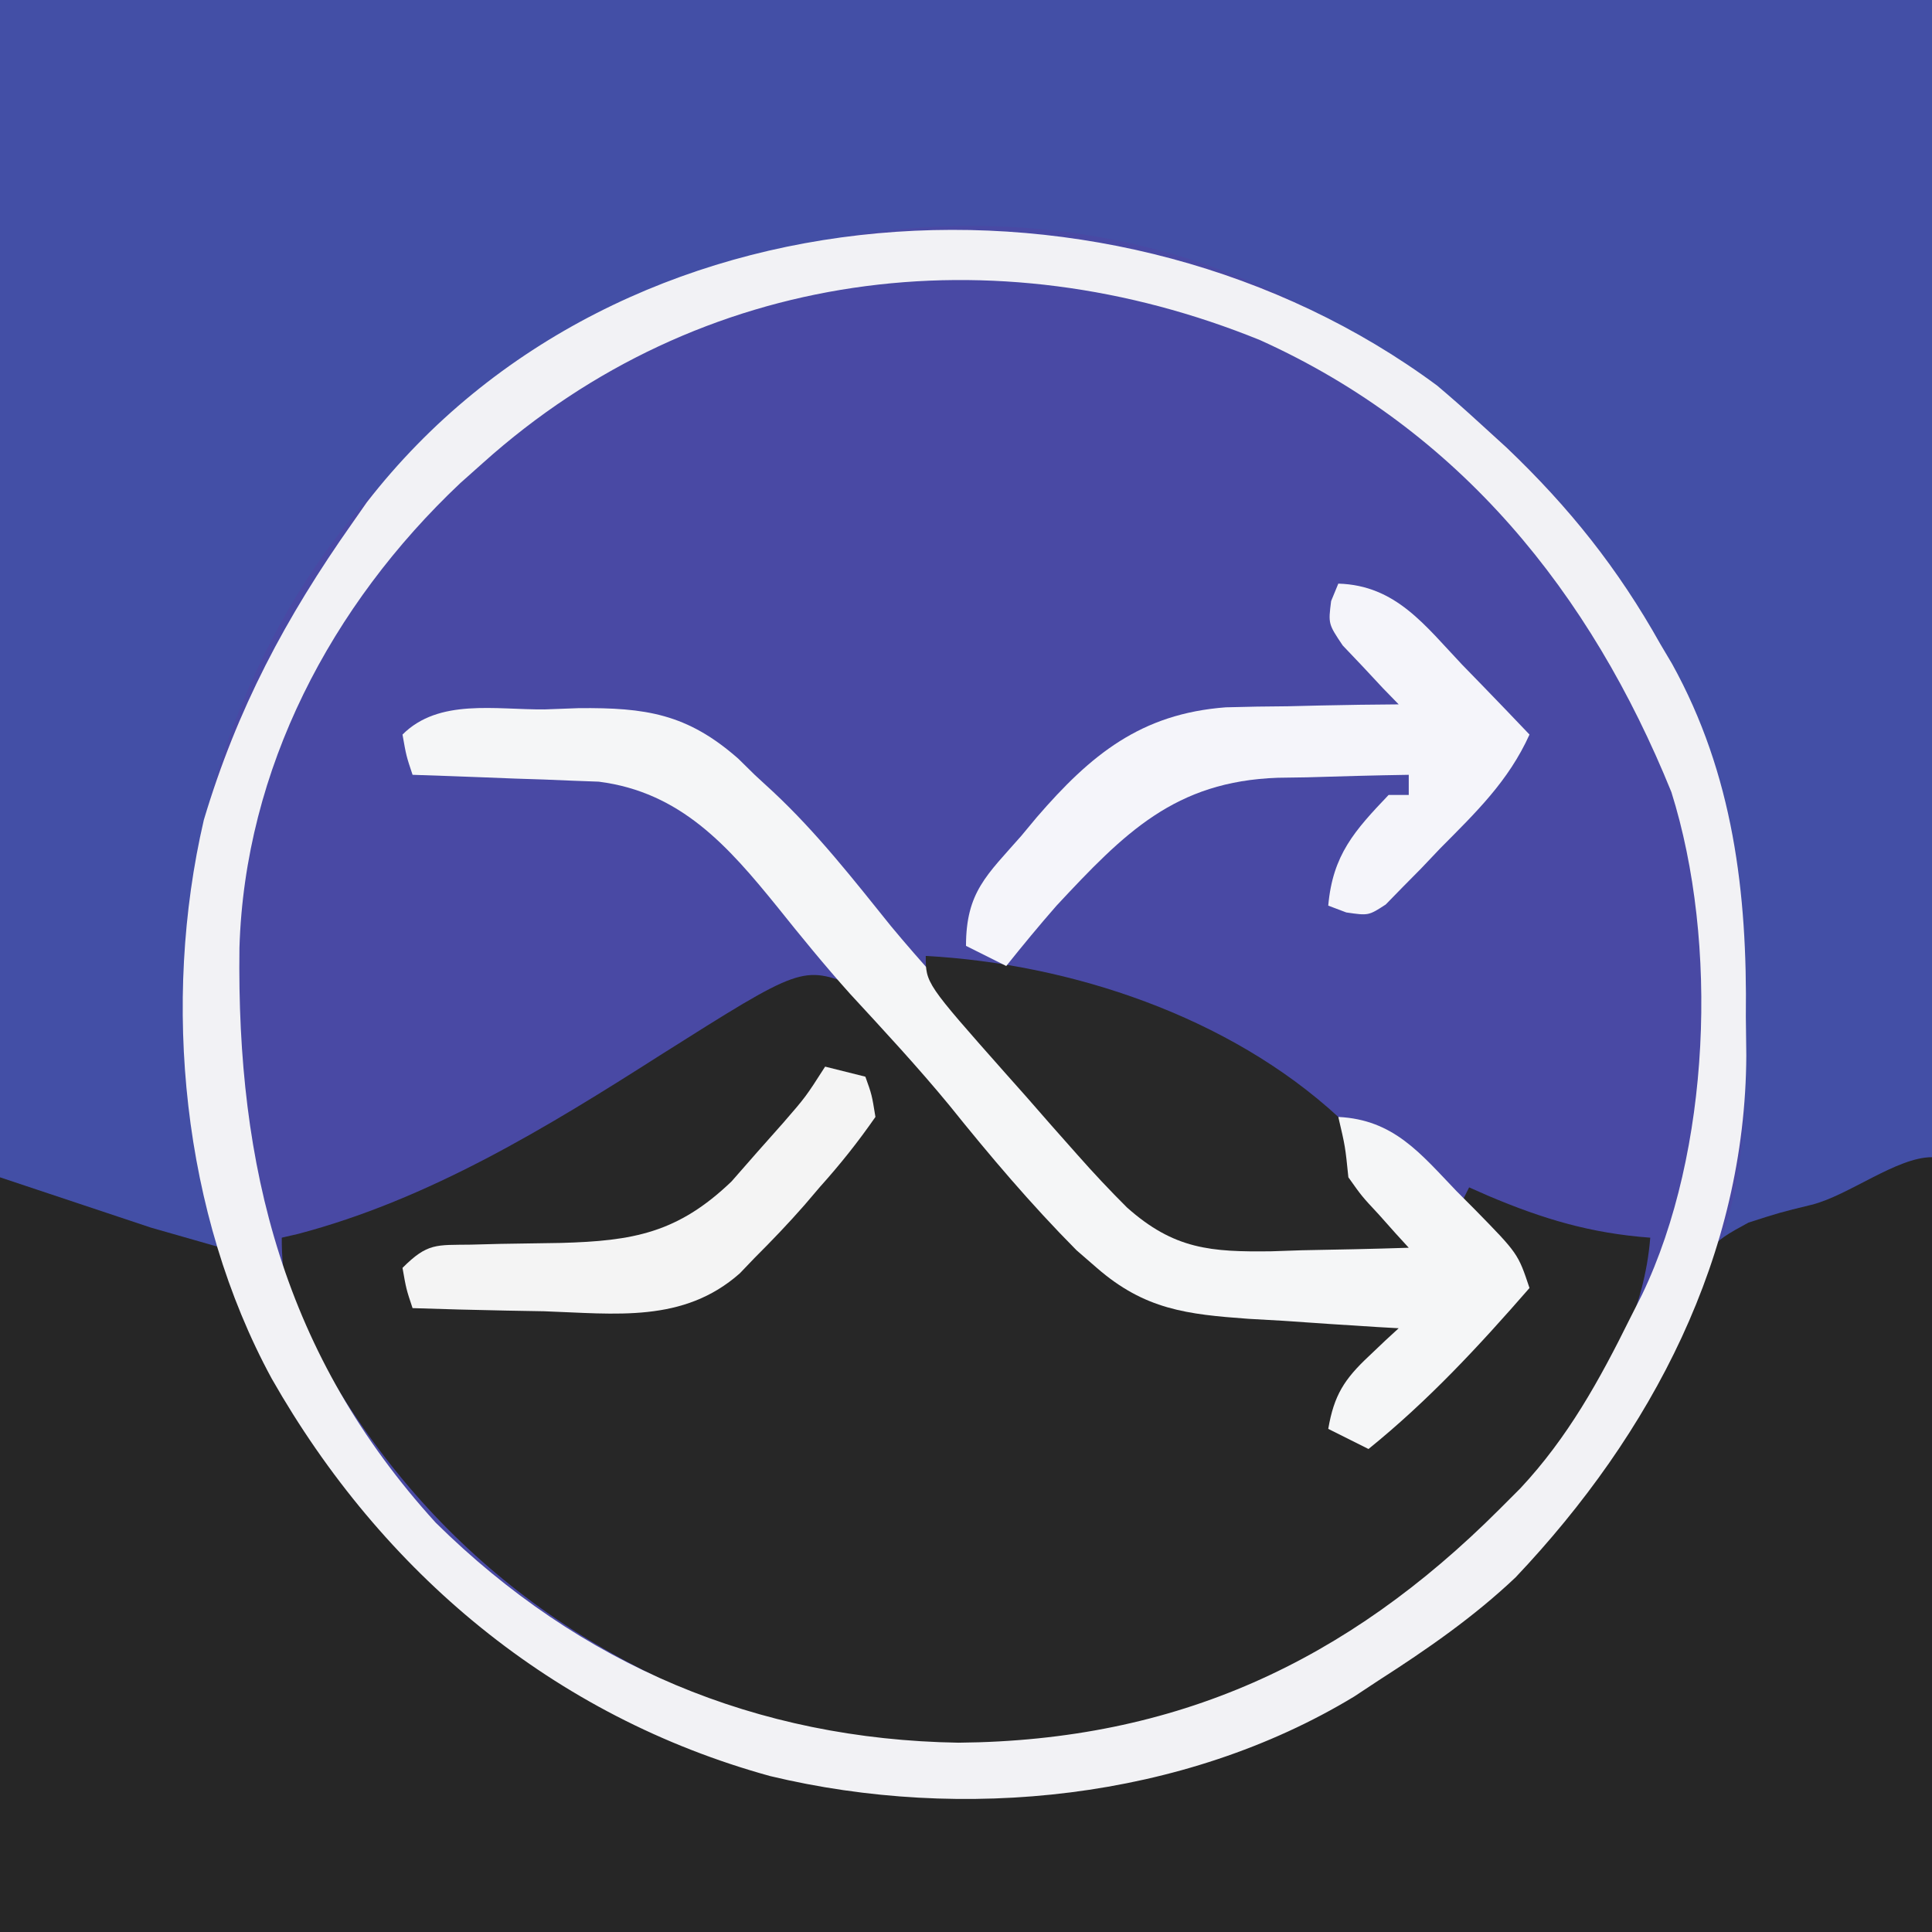 <?xml version="1.0" encoding="UTF-8"?>
<svg version="1.1" xmlns="http://www.w3.org/2000/svg" width="192" height="192">
<rect width="100%" height="100%" fill="#808080" stroke="none"/>
<path d="M0 0 C63.36 0 126.72 0 192 0 C192 63.36 192 126.72 192 192 C128.64 192 65.28 192 0 192 C0 128.64 0 65.28 0 0 Z " fill="#4949A4" transform="translate(0,0)"/>
<path d="M0 0 C63.36 0 126.72 0 192 0 C192 63.36 192 126.72 192 192 C128.64 192 65.28 192 0 192 C0 128.64 0 65.28 0 0 Z M45 42 C44.01 42.722 43.02 43.444 42 44.188 C29.319 55.006 20.433 73.596 19 90 C17.698 115.537 22.943 135.617 40 155 C48.702 164.185 59.991 171.079 72 175 C72.817 175.298 73.635 175.596 74.477 175.902 C92.038 181.394 113.48 179.192 129.938 171.168 C150.359 160.407 164.184 143.372 171.578 121.641 C173.545 114.943 173.534 108.311 173.5 101.375 C173.499 100.712 173.497 100.049 173.496 99.365 C173.439 88.684 172.509 79.731 168 70 C167.531 68.984 167.062 67.968 166.578 66.922 C156.611 47.31 139.713 33.111 119 26 C93.294 17.623 65.193 24.517 45 42 Z " fill="#434FA6" transform="translate(0,0)"/>
<path d="M0 0 C0 25.41 0 50.82 0 77 C-63.36 77 -126.72 77 -192 77 C-192 52.25 -192 27.5 -192 2 C-187.05 3.65 -182.1 5.3 -177 7 C-174.69 7.66 -172.38 8.32 -170 9 C-168.406 11.664 -167.334 13.893 -166.25 16.75 C-158.151 35.757 -143.152 49.919 -123.989 57.83 C-104.937 64.985 -82.61 64.374 -63.988 56.107 C-46.817 47.735 -32.941 34.516 -25.652 16.707 C-22.313 8.713 -22.313 8.713 -18.238 6.5 C-15.125 5.5 -15.125 5.5 -11.988 4.734 C-8.309 3.83 -3.517 0 0 0 Z " fill="#262626" transform="translate(192,115)"/>
<path d="M0 0 C2.043 1.898 2.043 1.898 4.188 4.375 C4.974 5.277 5.76 6.18 6.57 7.109 C8.935 9.922 11.254 12.766 13.562 15.625 C21.431 26.052 21.431 26.052 32.749 31.411 C33.775 31.484 34.802 31.557 35.859 31.633 C36.974 31.717 38.089 31.8 39.238 31.887 C40.397 31.965 41.556 32.044 42.75 32.125 C43.924 32.211 45.099 32.298 46.309 32.387 C49.205 32.599 52.102 32.803 55 33 C54.368 33.688 54.368 33.688 53.723 34.391 C53.175 35.004 52.627 35.618 52.062 36.25 C51.517 36.853 50.972 37.457 50.41 38.078 C48.938 40.085 48.425 41.57 48 44 C49.485 44.495 49.485 44.495 51 45 C56.901 41.216 61.558 35.344 66 30 C64.264 26.942 62.615 24.366 60 22 C60.33 21.34 60.66 20.68 61 20 C61.629 20.277 62.258 20.554 62.906 20.84 C68.364 23.15 73.088 24.562 79 25 C77.89 39.055 66.022 51.176 56 60 C52.46 62.583 48.815 64.848 45 67 C44.3 67.4 43.6 67.799 42.879 68.211 C27.484 76.45 7.696 77.326 -9 73 C-29.408 66.171 -44.628 53.623 -54.562 34.5 C-56.386 30.823 -57 29.19 -57 25 C-56.464 24.876 -55.928 24.753 -55.375 24.625 C-42.341 21.195 -30.652 14.047 -19.379 6.857 C-5.288 -2.04 -5.288 -2.04 0 0 Z " fill="#272727" transform="translate(85,98)"/>
<path d="M0 0 C1.422 1.199 2.816 2.431 4.188 3.688 C5.091 4.511 5.995 5.335 6.926 6.184 C13.156 12.128 17.984 18.181 22.188 25.688 C22.574 26.34 22.961 26.992 23.359 27.664 C29.441 38.657 30.84 50.409 30.688 62.75 C30.711 64.638 30.711 64.638 30.734 66.564 C30.652 86.43 21.339 104.149 7.812 118.438 C3.644 122.389 -0.987 125.592 -5.812 128.688 C-6.61 129.215 -7.408 129.742 -8.23 130.285 C-25.198 140.571 -47.156 142.78 -66.269 138.194 C-87.81 132.263 -104.841 117.974 -115.812 98.688 C-124.689 82.354 -126.772 61.311 -122.555 43.172 C-119.251 32.114 -114.414 23.051 -107.812 13.688 C-107.332 12.999 -106.851 12.311 -106.355 11.602 C-81.156 -20.831 -31.592 -23.385 0 0 Z M-94.812 7.688 C-95.934 8.687 -95.934 8.687 -97.078 9.707 C-109.895 21.805 -118.487 38.1 -119.016 55.883 C-119.304 77.678 -114.607 96.415 -99.508 113.016 C-85.145 127.179 -67.623 134.548 -47.562 134.875 C-25.874 134.681 -8.958 126.833 6.188 111.688 C6.881 110.994 7.575 110.3 8.289 109.586 C13.005 104.537 16.139 98.855 19.188 92.688 C19.777 91.523 19.777 91.523 20.379 90.336 C27.184 76.123 27.997 55.365 23.289 40.406 C15.248 20.561 2.209 4.433 -17.562 -4.5 C-44.005 -15.264 -73.211 -11.681 -94.812 7.688 Z " fill="#F2F2F5" transform="translate(142.812,38.312)"/>
<path d="M0 0 C1.674 -0.062 1.674 -0.062 3.383 -0.125 C10.054 -0.188 14.161 0.428 19.242 4.894 C20.05 5.689 20.05 5.689 20.875 6.5 C21.477 7.055 22.079 7.609 22.699 8.18 C27.057 12.251 30.692 16.906 34.422 21.543 C37.416 25.152 40.578 28.573 43.775 32.001 C47.671 36.206 51.271 40.61 54.805 45.125 C57.453 48.163 60.255 50.69 63.875 52.5 C65.469 52.584 67.067 52.607 68.664 52.598 C70.076 52.593 70.076 52.593 71.516 52.588 C72.5 52.58 73.485 52.571 74.5 52.562 C75.493 52.558 76.485 52.553 77.508 52.549 C79.964 52.537 82.419 52.521 84.875 52.5 C84.055 51.637 84.055 51.637 83.219 50.757 C79.309 46.641 79.309 46.641 77.875 44.5 C78.16 42.234 78.16 42.234 78.875 40.5 C84.383 40.769 87.028 44.125 90.625 47.875 C91.214 48.465 91.803 49.056 92.41 49.664 C96.734 54.078 96.734 54.078 97.875 57.5 C92.842 63.275 87.838 68.679 81.875 73.5 C79.895 72.51 79.895 72.51 77.875 71.5 C78.451 68.147 79.468 66.562 81.938 64.25 C82.759 63.469 82.759 63.469 83.598 62.672 C84.019 62.285 84.441 61.898 84.875 61.5 C84.179 61.46 83.484 61.421 82.767 61.38 C79.593 61.188 76.422 60.97 73.25 60.75 C72.156 60.688 71.061 60.626 69.934 60.562 C63.839 60.119 59.65 59.655 54.875 55.5 C54.209 54.921 53.542 54.342 52.855 53.746 C48.329 49.18 44.251 44.368 40.227 39.355 C37.076 35.53 33.719 31.915 30.359 28.273 C27.843 25.464 25.479 22.571 23.125 19.625 C18.221 13.573 13.519 8.221 5.38 7.181 C4.526 7.15 3.672 7.118 2.793 7.086 C1.862 7.047 0.93 7.009 -0.029 6.969 C-0.989 6.938 -1.949 6.907 -2.938 6.875 C-3.917 6.836 -4.896 6.798 -5.904 6.758 C-8.311 6.664 -10.718 6.578 -13.125 6.5 C-13.75 4.625 -13.75 4.625 -14.125 2.5 C-10.512 -1.113 -4.887 0.044 0 0 Z " fill="#F5F6F7" transform="translate(54.125,70.5)"/>
<path d="M0 0 C14.428 0.782 30.147 6.008 41 16 C41.688 18.938 41.688 18.938 42 22 C43.337 23.886 43.337 23.886 45.02 25.691 C45.574 26.313 46.128 26.936 46.698 27.576 C47.128 28.046 47.557 28.516 48 29 C44.459 29.117 40.918 29.187 37.375 29.25 C36.376 29.284 35.377 29.317 34.348 29.352 C28.338 29.431 24.678 29.164 20 25 C18.297 23.305 16.651 21.552 15.062 19.75 C13.779 18.302 13.779 18.302 12.469 16.824 C11.654 15.892 10.839 14.96 10 14 C9.309 13.223 8.618 12.445 7.906 11.645 C0 2.716 0 2.716 0 0 Z " fill="#282828" transform="translate(92,95)"/>
<path d="M0 0 C5.73 0.164 8.625 4.177 12.312 8.062 C12.958 8.726 13.603 9.389 14.268 10.072 C15.854 11.706 17.431 13.349 19 15 C16.903 19.641 13.672 22.733 10.125 26.312 C9.5 26.971 8.875 27.629 8.23 28.307 C7.621 28.923 7.011 29.54 6.383 30.176 C5.83 30.742 5.277 31.308 4.708 31.892 C3 33 3 33 0.789 32.677 C-0.097 32.342 -0.097 32.342 -1 32 C-0.555 26.956 1.61 24.556 5 21 C5.66 21 6.32 21 7 21 C7 20.34 7 19.68 7 19 C3.624 19.052 0.25 19.147 -3.125 19.25 C-4.552 19.271 -4.552 19.271 -6.008 19.293 C-16.253 19.649 -21.267 24.784 -28 32 C-29.721 33.965 -31.368 35.96 -33 38 C-34.32 37.34 -35.64 36.68 -37 36 C-37 30.636 -34.907 28.949 -31.5 25.062 C-30.995 24.455 -30.489 23.847 -29.969 23.221 C-24.588 16.986 -19.61 12.929 -11.188 12.293 C-9.126 12.234 -7.063 12.199 -5 12.188 C-3.409 12.15 -3.409 12.15 -1.785 12.111 C0.81 12.053 3.404 12.016 6 12 C5.483 11.469 4.966 10.938 4.434 10.391 C3.775 9.684 3.116 8.978 2.438 8.25 C1.776 7.554 1.115 6.858 0.434 6.141 C-1 4 -1 4 -0.715 1.734 C-0.479 1.162 -0.243 0.59 0 0 Z " fill="#F5F5FA" transform="translate(133,58)"/>
<path d="M0 0 C1.32 0.33 2.64 0.66 4 1 C4.643 2.795 4.643 2.795 5 5 C3.25 7.514 1.532 9.674 -0.5 11.938 C-1.277 12.849 -1.277 12.849 -2.07 13.779 C-3.655 15.588 -5.297 17.302 -7 19 C-7.488 19.51 -7.976 20.019 -8.479 20.544 C-14.088 25.509 -20.847 24.554 -27.938 24.312 C-29.194 24.29 -30.45 24.267 -31.744 24.244 C-34.831 24.185 -37.915 24.103 -41 24 C-41.625 22.125 -41.625 22.125 -42 20 C-39.5 17.5 -38.656 17.74 -35.203 17.691 C-34.244 17.666 -33.285 17.641 -32.297 17.615 C-30.281 17.58 -28.266 17.549 -26.25 17.521 C-19.082 17.325 -14.641 16.534 -9.297 11.406 C-8.456 10.447 -7.616 9.488 -6.75 8.5 C-5.899 7.541 -5.048 6.582 -4.172 5.594 C-1.927 3.008 -1.927 3.008 0 0 Z " fill="#F4F4F4" transform="translate(82,106)"/>
</svg>
